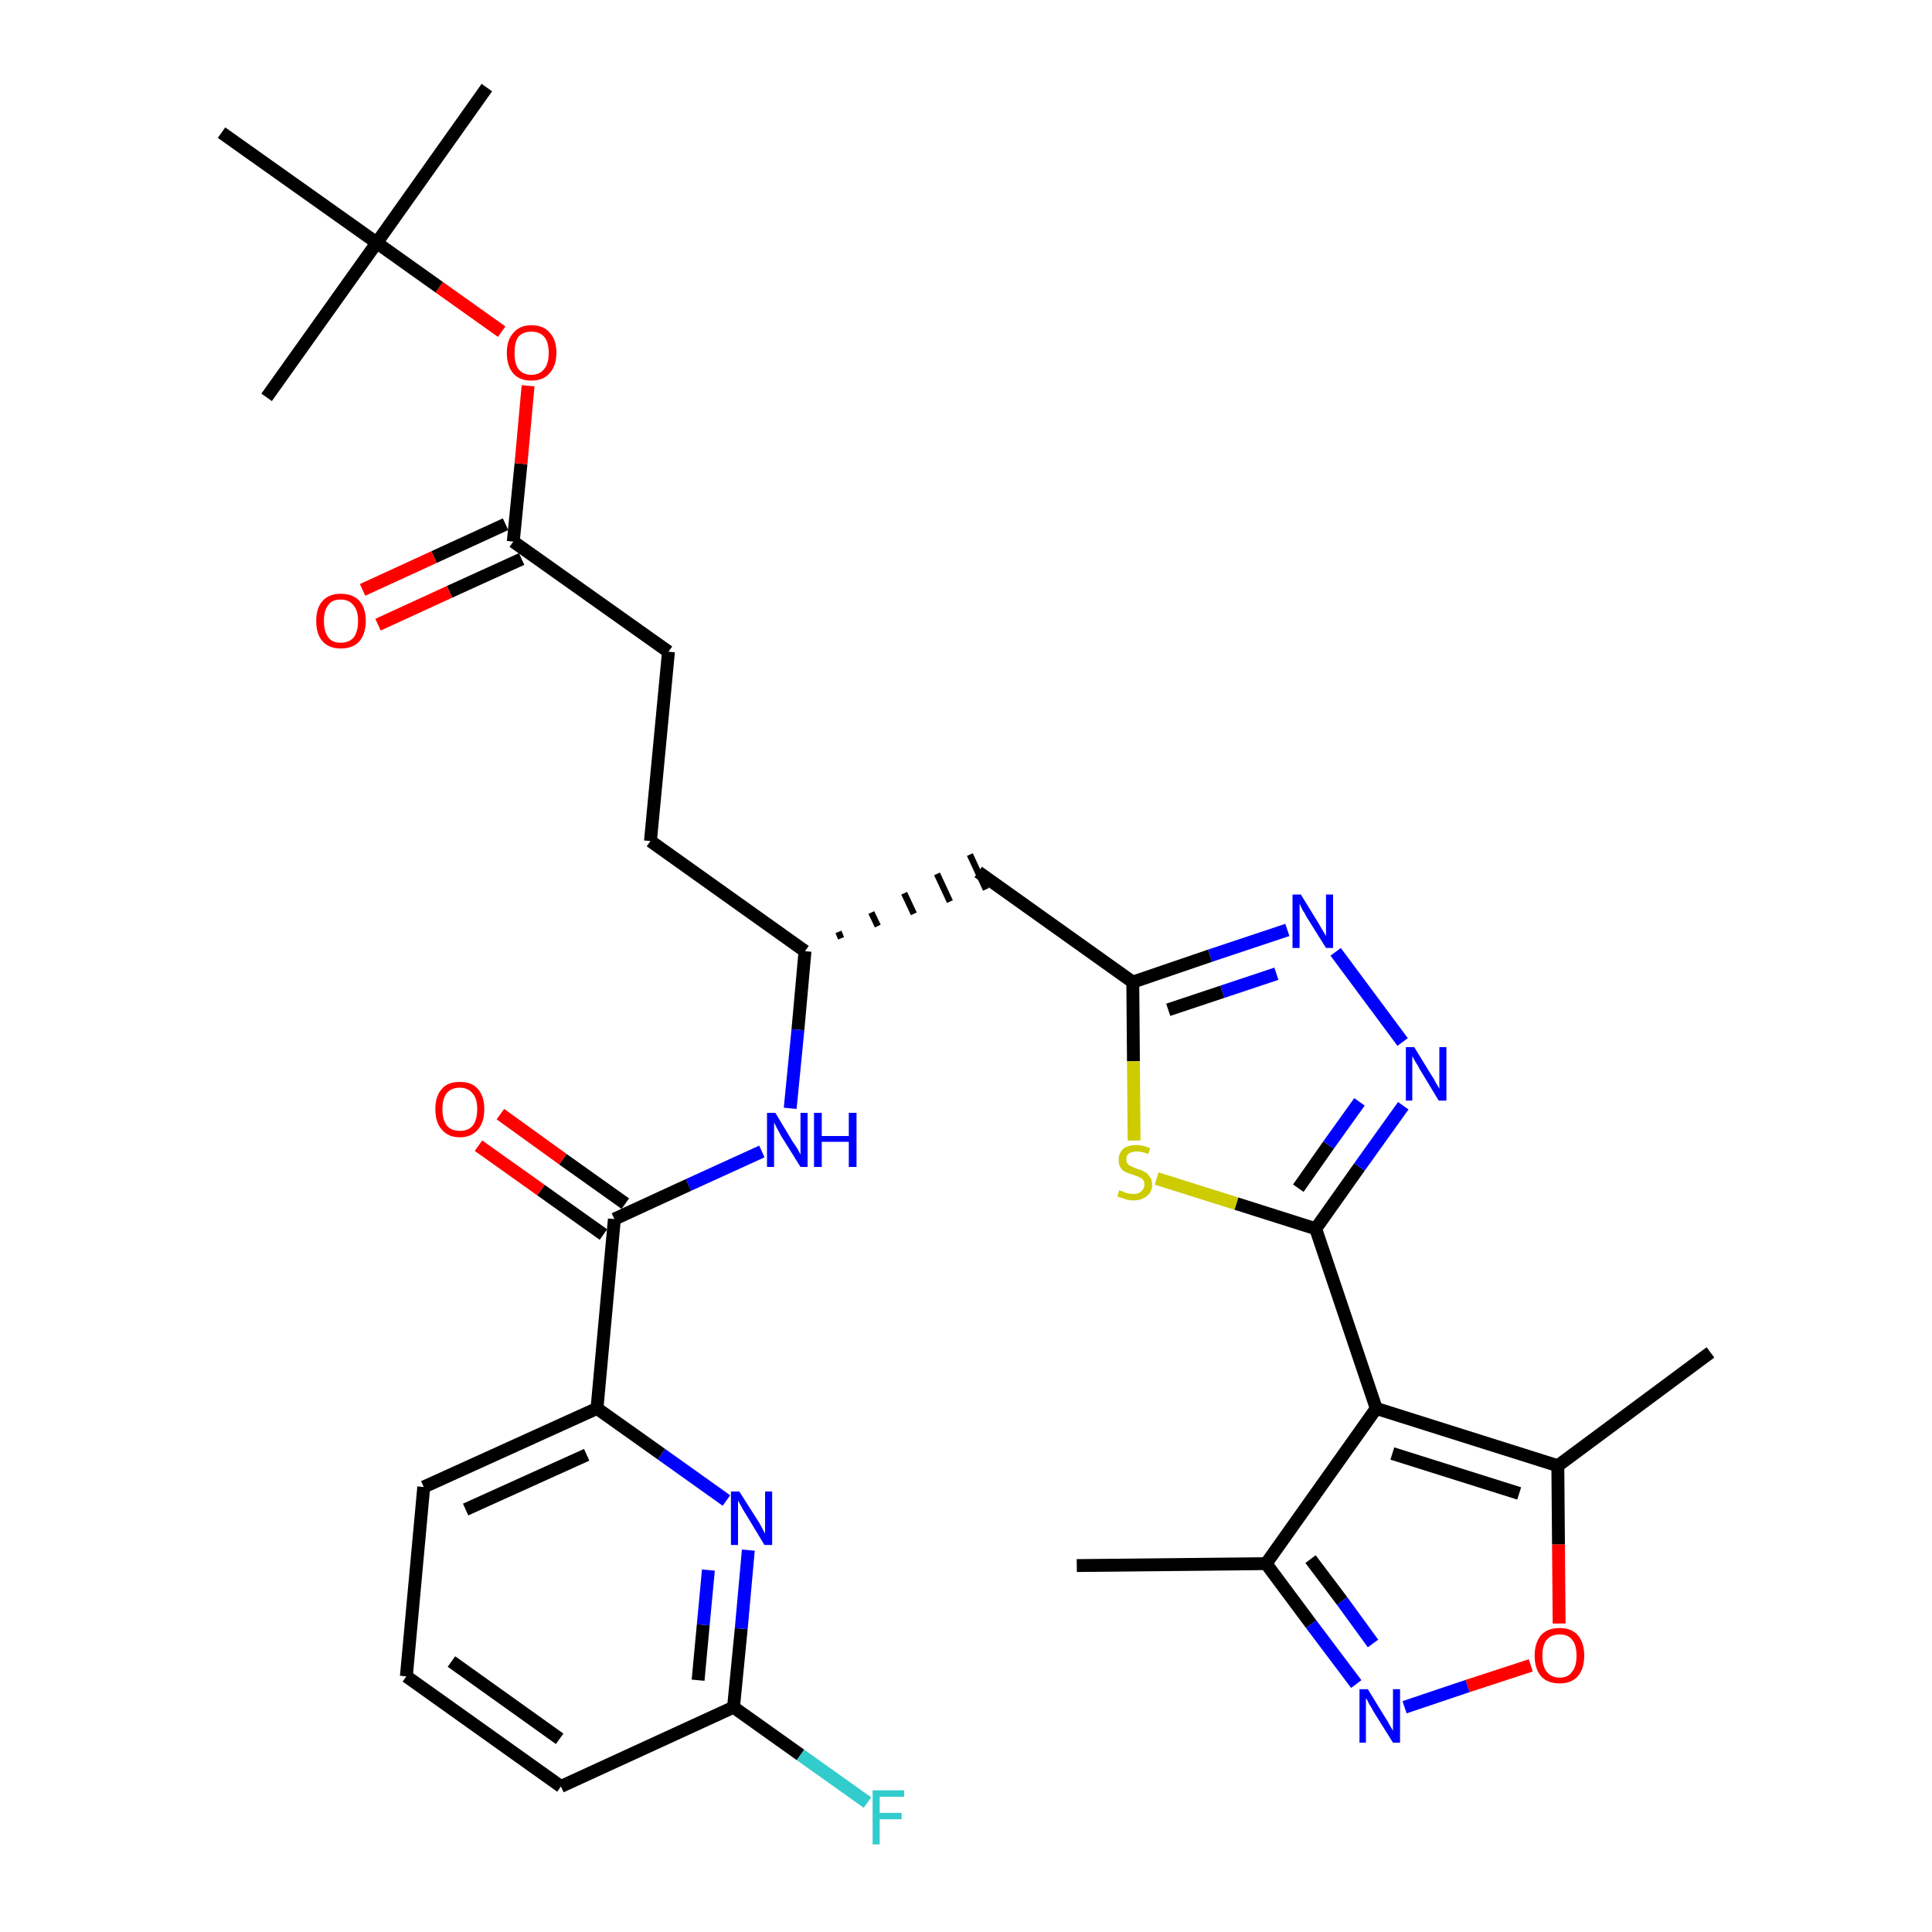 <?xml version='1.0' encoding='iso-8859-1'?>
<svg version='1.1' baseProfile='full'
              xmlns='http://www.w3.org/2000/svg'
                      xmlns:rdkit='http://www.rdkit.org/xml'
                      xmlns:xlink='http://www.w3.org/1999/xlink'
                  xml:space='preserve'
width='300px' height='300px' viewBox='0 0 300 300'>
<!-- END OF HEADER -->
<path class='bond-0 atom-0 atom-1' d='M 167.2,243.1 L 196.6,242.8' style='fill:none;fill-rule:evenodd;stroke:#000000;stroke-width:2.0px;stroke-linecap:butt;stroke-linejoin:miter;stroke-opacity:1' />
<path class='bond-1 atom-1 atom-2' d='M 196.6,242.8 L 203.6,252.2' style='fill:none;fill-rule:evenodd;stroke:#000000;stroke-width:2.0px;stroke-linecap:butt;stroke-linejoin:miter;stroke-opacity:1' />
<path class='bond-1 atom-1 atom-2' d='M 203.6,252.2 L 210.6,261.5' style='fill:none;fill-rule:evenodd;stroke:#0000FF;stroke-width:2.0px;stroke-linecap:butt;stroke-linejoin:miter;stroke-opacity:1' />
<path class='bond-1 atom-1 atom-2' d='M 203.5,242.1 L 208.4,248.6' style='fill:none;fill-rule:evenodd;stroke:#000000;stroke-width:2.0px;stroke-linecap:butt;stroke-linejoin:miter;stroke-opacity:1' />
<path class='bond-1 atom-1 atom-2' d='M 208.4,248.6 L 213.2,255.2' style='fill:none;fill-rule:evenodd;stroke:#0000FF;stroke-width:2.0px;stroke-linecap:butt;stroke-linejoin:miter;stroke-opacity:1' />
<path class='bond-32 atom-6 atom-1' d='M 213.7,218.7 L 196.6,242.8' style='fill:none;fill-rule:evenodd;stroke:#000000;stroke-width:2.0px;stroke-linecap:butt;stroke-linejoin:miter;stroke-opacity:1' />
<path class='bond-2 atom-2 atom-3' d='M 218.1,265.1 L 227.9,261.8' style='fill:none;fill-rule:evenodd;stroke:#0000FF;stroke-width:2.0px;stroke-linecap:butt;stroke-linejoin:miter;stroke-opacity:1' />
<path class='bond-2 atom-2 atom-3' d='M 227.9,261.8 L 237.7,258.6' style='fill:none;fill-rule:evenodd;stroke:#FF0000;stroke-width:2.0px;stroke-linecap:butt;stroke-linejoin:miter;stroke-opacity:1' />
<path class='bond-3 atom-3 atom-4' d='M 242.1,252.1 L 242.0,239.8' style='fill:none;fill-rule:evenodd;stroke:#FF0000;stroke-width:2.0px;stroke-linecap:butt;stroke-linejoin:miter;stroke-opacity:1' />
<path class='bond-3 atom-3 atom-4' d='M 242.0,239.8 L 241.9,227.6' style='fill:none;fill-rule:evenodd;stroke:#000000;stroke-width:2.0px;stroke-linecap:butt;stroke-linejoin:miter;stroke-opacity:1' />
<path class='bond-4 atom-4 atom-5' d='M 241.9,227.6 L 265.6,210.0' style='fill:none;fill-rule:evenodd;stroke:#000000;stroke-width:2.0px;stroke-linecap:butt;stroke-linejoin:miter;stroke-opacity:1' />
<path class='bond-5 atom-4 atom-6' d='M 241.9,227.6 L 213.7,218.7' style='fill:none;fill-rule:evenodd;stroke:#000000;stroke-width:2.0px;stroke-linecap:butt;stroke-linejoin:miter;stroke-opacity:1' />
<path class='bond-5 atom-4 atom-6' d='M 235.9,231.9 L 216.2,225.7' style='fill:none;fill-rule:evenodd;stroke:#000000;stroke-width:2.0px;stroke-linecap:butt;stroke-linejoin:miter;stroke-opacity:1' />
<path class='bond-6 atom-6 atom-7' d='M 213.7,218.7 L 204.3,190.8' style='fill:none;fill-rule:evenodd;stroke:#000000;stroke-width:2.0px;stroke-linecap:butt;stroke-linejoin:miter;stroke-opacity:1' />
<path class='bond-7 atom-7 atom-8' d='M 204.3,190.8 L 211.1,181.2' style='fill:none;fill-rule:evenodd;stroke:#000000;stroke-width:2.0px;stroke-linecap:butt;stroke-linejoin:miter;stroke-opacity:1' />
<path class='bond-7 atom-7 atom-8' d='M 211.1,181.2 L 217.9,171.7' style='fill:none;fill-rule:evenodd;stroke:#0000FF;stroke-width:2.0px;stroke-linecap:butt;stroke-linejoin:miter;stroke-opacity:1' />
<path class='bond-7 atom-7 atom-8' d='M 201.6,184.5 L 206.3,177.8' style='fill:none;fill-rule:evenodd;stroke:#000000;stroke-width:2.0px;stroke-linecap:butt;stroke-linejoin:miter;stroke-opacity:1' />
<path class='bond-7 atom-7 atom-8' d='M 206.3,177.8 L 211.1,171.1' style='fill:none;fill-rule:evenodd;stroke:#0000FF;stroke-width:2.0px;stroke-linecap:butt;stroke-linejoin:miter;stroke-opacity:1' />
<path class='bond-33 atom-32 atom-7' d='M 179.6,183.0 L 192.0,186.9' style='fill:none;fill-rule:evenodd;stroke:#CCCC00;stroke-width:2.0px;stroke-linecap:butt;stroke-linejoin:miter;stroke-opacity:1' />
<path class='bond-33 atom-32 atom-7' d='M 192.0,186.9 L 204.3,190.8' style='fill:none;fill-rule:evenodd;stroke:#000000;stroke-width:2.0px;stroke-linecap:butt;stroke-linejoin:miter;stroke-opacity:1' />
<path class='bond-8 atom-8 atom-9' d='M 217.8,161.8 L 207.4,147.8' style='fill:none;fill-rule:evenodd;stroke:#0000FF;stroke-width:2.0px;stroke-linecap:butt;stroke-linejoin:miter;stroke-opacity:1' />
<path class='bond-9 atom-9 atom-10' d='M 199.9,144.4 L 187.9,148.4' style='fill:none;fill-rule:evenodd;stroke:#0000FF;stroke-width:2.0px;stroke-linecap:butt;stroke-linejoin:miter;stroke-opacity:1' />
<path class='bond-9 atom-9 atom-10' d='M 187.9,148.4 L 175.9,152.5' style='fill:none;fill-rule:evenodd;stroke:#000000;stroke-width:2.0px;stroke-linecap:butt;stroke-linejoin:miter;stroke-opacity:1' />
<path class='bond-9 atom-9 atom-10' d='M 198.2,151.2 L 189.8,154.0' style='fill:none;fill-rule:evenodd;stroke:#0000FF;stroke-width:2.0px;stroke-linecap:butt;stroke-linejoin:miter;stroke-opacity:1' />
<path class='bond-9 atom-9 atom-10' d='M 189.8,154.0 L 181.4,156.8' style='fill:none;fill-rule:evenodd;stroke:#000000;stroke-width:2.0px;stroke-linecap:butt;stroke-linejoin:miter;stroke-opacity:1' />
<path class='bond-10 atom-10 atom-11' d='M 175.9,152.5 L 151.9,135.4' style='fill:none;fill-rule:evenodd;stroke:#000000;stroke-width:2.0px;stroke-linecap:butt;stroke-linejoin:miter;stroke-opacity:1' />
<path class='bond-31 atom-10 atom-32' d='M 175.9,152.5 L 176.0,164.8' style='fill:none;fill-rule:evenodd;stroke:#000000;stroke-width:2.0px;stroke-linecap:butt;stroke-linejoin:miter;stroke-opacity:1' />
<path class='bond-31 atom-10 atom-32' d='M 176.0,164.8 L 176.1,177.1' style='fill:none;fill-rule:evenodd;stroke:#CCCC00;stroke-width:2.0px;stroke-linecap:butt;stroke-linejoin:miter;stroke-opacity:1' />
<path class='bond-11 atom-12 atom-11' d='M 130.6,145.7 L 130.2,144.7' style='fill:none;fill-rule:evenodd;stroke:#000000;stroke-width:1.0px;stroke-linecap:butt;stroke-linejoin:miter;stroke-opacity:1' />
<path class='bond-11 atom-12 atom-11' d='M 136.3,143.8 L 135.3,141.7' style='fill:none;fill-rule:evenodd;stroke:#000000;stroke-width:1.0px;stroke-linecap:butt;stroke-linejoin:miter;stroke-opacity:1' />
<path class='bond-11 atom-12 atom-11' d='M 141.9,141.9 L 140.4,138.7' style='fill:none;fill-rule:evenodd;stroke:#000000;stroke-width:1.0px;stroke-linecap:butt;stroke-linejoin:miter;stroke-opacity:1' />
<path class='bond-11 atom-12 atom-11' d='M 147.5,140.0 L 145.5,135.7' style='fill:none;fill-rule:evenodd;stroke:#000000;stroke-width:1.0px;stroke-linecap:butt;stroke-linejoin:miter;stroke-opacity:1' />
<path class='bond-11 atom-12 atom-11' d='M 153.1,138.1 L 150.6,132.7' style='fill:none;fill-rule:evenodd;stroke:#000000;stroke-width:1.0px;stroke-linecap:butt;stroke-linejoin:miter;stroke-opacity:1' />
<path class='bond-12 atom-12 atom-13' d='M 125.0,147.7 L 101.0,130.6' style='fill:none;fill-rule:evenodd;stroke:#000000;stroke-width:2.0px;stroke-linecap:butt;stroke-linejoin:miter;stroke-opacity:1' />
<path class='bond-21 atom-12 atom-22' d='M 125.0,147.7 L 123.9,159.9' style='fill:none;fill-rule:evenodd;stroke:#000000;stroke-width:2.0px;stroke-linecap:butt;stroke-linejoin:miter;stroke-opacity:1' />
<path class='bond-21 atom-12 atom-22' d='M 123.9,159.9 L 122.7,172.1' style='fill:none;fill-rule:evenodd;stroke:#0000FF;stroke-width:2.0px;stroke-linecap:butt;stroke-linejoin:miter;stroke-opacity:1' />
<path class='bond-13 atom-13 atom-14' d='M 101.0,130.6 L 103.8,101.2' style='fill:none;fill-rule:evenodd;stroke:#000000;stroke-width:2.0px;stroke-linecap:butt;stroke-linejoin:miter;stroke-opacity:1' />
<path class='bond-14 atom-14 atom-15' d='M 103.8,101.2 L 79.7,84.1' style='fill:none;fill-rule:evenodd;stroke:#000000;stroke-width:2.0px;stroke-linecap:butt;stroke-linejoin:miter;stroke-opacity:1' />
<path class='bond-15 atom-15 atom-16' d='M 78.5,81.4 L 67.4,86.5' style='fill:none;fill-rule:evenodd;stroke:#000000;stroke-width:2.0px;stroke-linecap:butt;stroke-linejoin:miter;stroke-opacity:1' />
<path class='bond-15 atom-15 atom-16' d='M 67.4,86.5 L 56.3,91.6' style='fill:none;fill-rule:evenodd;stroke:#FF0000;stroke-width:2.0px;stroke-linecap:butt;stroke-linejoin:miter;stroke-opacity:1' />
<path class='bond-15 atom-15 atom-16' d='M 81.0,86.8 L 69.8,91.9' style='fill:none;fill-rule:evenodd;stroke:#000000;stroke-width:2.0px;stroke-linecap:butt;stroke-linejoin:miter;stroke-opacity:1' />
<path class='bond-15 atom-15 atom-16' d='M 69.8,91.9 L 58.7,97.0' style='fill:none;fill-rule:evenodd;stroke:#FF0000;stroke-width:2.0px;stroke-linecap:butt;stroke-linejoin:miter;stroke-opacity:1' />
<path class='bond-16 atom-15 atom-17' d='M 79.7,84.1 L 80.9,72.0' style='fill:none;fill-rule:evenodd;stroke:#000000;stroke-width:2.0px;stroke-linecap:butt;stroke-linejoin:miter;stroke-opacity:1' />
<path class='bond-16 atom-15 atom-17' d='M 80.9,72.0 L 82.0,59.9' style='fill:none;fill-rule:evenodd;stroke:#FF0000;stroke-width:2.0px;stroke-linecap:butt;stroke-linejoin:miter;stroke-opacity:1' />
<path class='bond-17 atom-17 atom-18' d='M 77.9,51.5 L 68.2,44.6' style='fill:none;fill-rule:evenodd;stroke:#FF0000;stroke-width:2.0px;stroke-linecap:butt;stroke-linejoin:miter;stroke-opacity:1' />
<path class='bond-17 atom-17 atom-18' d='M 68.2,44.6 L 58.5,37.7' style='fill:none;fill-rule:evenodd;stroke:#000000;stroke-width:2.0px;stroke-linecap:butt;stroke-linejoin:miter;stroke-opacity:1' />
<path class='bond-18 atom-18 atom-19' d='M 58.5,37.7 L 75.6,13.6' style='fill:none;fill-rule:evenodd;stroke:#000000;stroke-width:2.0px;stroke-linecap:butt;stroke-linejoin:miter;stroke-opacity:1' />
<path class='bond-19 atom-18 atom-20' d='M 58.5,37.7 L 41.4,61.7' style='fill:none;fill-rule:evenodd;stroke:#000000;stroke-width:2.0px;stroke-linecap:butt;stroke-linejoin:miter;stroke-opacity:1' />
<path class='bond-20 atom-18 atom-21' d='M 58.5,37.7 L 34.4,20.6' style='fill:none;fill-rule:evenodd;stroke:#000000;stroke-width:2.0px;stroke-linecap:butt;stroke-linejoin:miter;stroke-opacity:1' />
<path class='bond-22 atom-22 atom-23' d='M 118.3,178.8 L 106.9,184.0' style='fill:none;fill-rule:evenodd;stroke:#0000FF;stroke-width:2.0px;stroke-linecap:butt;stroke-linejoin:miter;stroke-opacity:1' />
<path class='bond-22 atom-22 atom-23' d='M 106.9,184.0 L 95.4,189.3' style='fill:none;fill-rule:evenodd;stroke:#000000;stroke-width:2.0px;stroke-linecap:butt;stroke-linejoin:miter;stroke-opacity:1' />
<path class='bond-23 atom-23 atom-24' d='M 97.1,186.9 L 87.4,180.0' style='fill:none;fill-rule:evenodd;stroke:#000000;stroke-width:2.0px;stroke-linecap:butt;stroke-linejoin:miter;stroke-opacity:1' />
<path class='bond-23 atom-23 atom-24' d='M 87.4,180.0 L 77.7,173.0' style='fill:none;fill-rule:evenodd;stroke:#FF0000;stroke-width:2.0px;stroke-linecap:butt;stroke-linejoin:miter;stroke-opacity:1' />
<path class='bond-23 atom-23 atom-24' d='M 93.7,191.7 L 84.0,184.8' style='fill:none;fill-rule:evenodd;stroke:#000000;stroke-width:2.0px;stroke-linecap:butt;stroke-linejoin:miter;stroke-opacity:1' />
<path class='bond-23 atom-23 atom-24' d='M 84.0,184.8 L 74.3,177.9' style='fill:none;fill-rule:evenodd;stroke:#FF0000;stroke-width:2.0px;stroke-linecap:butt;stroke-linejoin:miter;stroke-opacity:1' />
<path class='bond-24 atom-23 atom-25' d='M 95.4,189.3 L 92.7,218.7' style='fill:none;fill-rule:evenodd;stroke:#000000;stroke-width:2.0px;stroke-linecap:butt;stroke-linejoin:miter;stroke-opacity:1' />
<path class='bond-25 atom-25 atom-26' d='M 92.7,218.7 L 65.8,230.9' style='fill:none;fill-rule:evenodd;stroke:#000000;stroke-width:2.0px;stroke-linecap:butt;stroke-linejoin:miter;stroke-opacity:1' />
<path class='bond-25 atom-25 atom-26' d='M 91.1,225.9 L 72.3,234.4' style='fill:none;fill-rule:evenodd;stroke:#000000;stroke-width:2.0px;stroke-linecap:butt;stroke-linejoin:miter;stroke-opacity:1' />
<path class='bond-34 atom-31 atom-25' d='M 112.8,233.0 L 102.7,225.8' style='fill:none;fill-rule:evenodd;stroke:#0000FF;stroke-width:2.0px;stroke-linecap:butt;stroke-linejoin:miter;stroke-opacity:1' />
<path class='bond-34 atom-31 atom-25' d='M 102.7,225.8 L 92.7,218.7' style='fill:none;fill-rule:evenodd;stroke:#000000;stroke-width:2.0px;stroke-linecap:butt;stroke-linejoin:miter;stroke-opacity:1' />
<path class='bond-26 atom-26 atom-27' d='M 65.8,230.9 L 63.1,260.3' style='fill:none;fill-rule:evenodd;stroke:#000000;stroke-width:2.0px;stroke-linecap:butt;stroke-linejoin:miter;stroke-opacity:1' />
<path class='bond-27 atom-27 atom-28' d='M 63.1,260.3 L 87.1,277.4' style='fill:none;fill-rule:evenodd;stroke:#000000;stroke-width:2.0px;stroke-linecap:butt;stroke-linejoin:miter;stroke-opacity:1' />
<path class='bond-27 atom-27 atom-28' d='M 70.1,258.0 L 86.9,270.0' style='fill:none;fill-rule:evenodd;stroke:#000000;stroke-width:2.0px;stroke-linecap:butt;stroke-linejoin:miter;stroke-opacity:1' />
<path class='bond-28 atom-28 atom-29' d='M 87.1,277.4 L 113.9,265.1' style='fill:none;fill-rule:evenodd;stroke:#000000;stroke-width:2.0px;stroke-linecap:butt;stroke-linejoin:miter;stroke-opacity:1' />
<path class='bond-29 atom-29 atom-30' d='M 113.9,265.1 L 124.3,272.5' style='fill:none;fill-rule:evenodd;stroke:#000000;stroke-width:2.0px;stroke-linecap:butt;stroke-linejoin:miter;stroke-opacity:1' />
<path class='bond-29 atom-29 atom-30' d='M 124.3,272.5 L 134.7,279.9' style='fill:none;fill-rule:evenodd;stroke:#33CCCC;stroke-width:2.0px;stroke-linecap:butt;stroke-linejoin:miter;stroke-opacity:1' />
<path class='bond-30 atom-29 atom-31' d='M 113.9,265.1 L 115.1,252.9' style='fill:none;fill-rule:evenodd;stroke:#000000;stroke-width:2.0px;stroke-linecap:butt;stroke-linejoin:miter;stroke-opacity:1' />
<path class='bond-30 atom-29 atom-31' d='M 115.1,252.9 L 116.2,240.7' style='fill:none;fill-rule:evenodd;stroke:#0000FF;stroke-width:2.0px;stroke-linecap:butt;stroke-linejoin:miter;stroke-opacity:1' />
<path class='bond-30 atom-29 atom-31' d='M 108.4,260.9 L 109.2,252.3' style='fill:none;fill-rule:evenodd;stroke:#000000;stroke-width:2.0px;stroke-linecap:butt;stroke-linejoin:miter;stroke-opacity:1' />
<path class='bond-30 atom-29 atom-31' d='M 109.2,252.3 L 110.0,243.8' style='fill:none;fill-rule:evenodd;stroke:#0000FF;stroke-width:2.0px;stroke-linecap:butt;stroke-linejoin:miter;stroke-opacity:1' />
<path  class='atom-2' d='M 212.4 262.3
L 215.1 266.7
Q 215.4 267.1, 215.8 267.9
Q 216.3 268.7, 216.3 268.8
L 216.3 262.3
L 217.4 262.3
L 217.4 270.6
L 216.3 270.6
L 213.3 265.8
Q 213.0 265.2, 212.6 264.6
Q 212.3 263.9, 212.1 263.7
L 212.1 270.6
L 211.1 270.6
L 211.1 262.3
L 212.4 262.3
' fill='#0000FF'/>
<path  class='atom-3' d='M 238.3 257.1
Q 238.3 255.1, 239.3 253.9
Q 240.3 252.8, 242.2 252.8
Q 244.0 252.8, 245.0 253.9
Q 246.0 255.1, 246.0 257.1
Q 246.0 259.1, 245.0 260.3
Q 244.0 261.4, 242.2 261.4
Q 240.3 261.4, 239.3 260.3
Q 238.3 259.1, 238.3 257.1
M 242.2 260.5
Q 243.5 260.5, 244.1 259.6
Q 244.8 258.8, 244.8 257.1
Q 244.8 255.4, 244.1 254.6
Q 243.5 253.8, 242.2 253.8
Q 240.9 253.8, 240.2 254.6
Q 239.5 255.4, 239.5 257.1
Q 239.5 258.8, 240.2 259.6
Q 240.9 260.5, 242.2 260.5
' fill='#FF0000'/>
<path  class='atom-8' d='M 219.6 162.6
L 222.3 167.0
Q 222.6 167.4, 223.0 168.2
Q 223.5 169.0, 223.5 169.1
L 223.5 162.6
L 224.6 162.6
L 224.6 170.9
L 223.4 170.9
L 220.5 166.1
Q 220.2 165.5, 219.8 164.9
Q 219.4 164.2, 219.3 164.0
L 219.3 170.9
L 218.3 170.9
L 218.3 162.6
L 219.6 162.6
' fill='#0000FF'/>
<path  class='atom-9' d='M 202.0 138.9
L 204.7 143.3
Q 205.0 143.8, 205.4 144.5
Q 205.9 145.3, 205.9 145.4
L 205.9 138.9
L 207.0 138.9
L 207.0 147.2
L 205.9 147.2
L 202.9 142.4
Q 202.6 141.8, 202.2 141.2
Q 201.9 140.5, 201.8 140.3
L 201.8 147.2
L 200.7 147.2
L 200.7 138.9
L 202.0 138.9
' fill='#0000FF'/>
<path  class='atom-16' d='M 49.1 96.4
Q 49.1 94.4, 50.1 93.3
Q 51.1 92.2, 52.9 92.2
Q 54.8 92.2, 55.8 93.3
Q 56.8 94.4, 56.8 96.4
Q 56.8 98.4, 55.8 99.6
Q 54.8 100.7, 52.9 100.7
Q 51.1 100.7, 50.1 99.6
Q 49.1 98.5, 49.1 96.4
M 52.9 99.8
Q 54.2 99.8, 54.9 99.0
Q 55.6 98.1, 55.6 96.4
Q 55.6 94.8, 54.9 94.0
Q 54.2 93.1, 52.9 93.1
Q 51.6 93.1, 51.0 93.9
Q 50.3 94.8, 50.3 96.4
Q 50.3 98.1, 51.0 99.0
Q 51.6 99.8, 52.9 99.8
' fill='#FF0000'/>
<path  class='atom-17' d='M 78.7 54.8
Q 78.7 52.8, 79.7 51.7
Q 80.7 50.5, 82.5 50.5
Q 84.4 50.5, 85.4 51.7
Q 86.4 52.8, 86.4 54.8
Q 86.4 56.8, 85.3 58.0
Q 84.3 59.1, 82.5 59.1
Q 80.7 59.1, 79.7 58.0
Q 78.7 56.8, 78.7 54.8
M 82.5 58.2
Q 83.8 58.2, 84.5 57.3
Q 85.2 56.5, 85.2 54.8
Q 85.2 53.1, 84.5 52.3
Q 83.8 51.5, 82.5 51.5
Q 81.2 51.5, 80.5 52.3
Q 79.9 53.1, 79.9 54.8
Q 79.9 56.5, 80.5 57.3
Q 81.2 58.2, 82.5 58.2
' fill='#FF0000'/>
<path  class='atom-22' d='M 120.4 172.8
L 123.1 177.3
Q 123.4 177.7, 123.9 178.5
Q 124.3 179.3, 124.3 179.3
L 124.3 172.8
L 125.4 172.8
L 125.4 181.2
L 124.3 181.2
L 121.3 176.4
Q 121.0 175.8, 120.6 175.1
Q 120.3 174.5, 120.2 174.3
L 120.2 181.2
L 119.1 181.2
L 119.1 172.8
L 120.4 172.8
' fill='#0000FF'/>
<path  class='atom-22' d='M 126.4 172.8
L 127.6 172.8
L 127.6 176.4
L 131.8 176.4
L 131.8 172.8
L 133.0 172.8
L 133.0 181.2
L 131.8 181.2
L 131.8 177.3
L 127.6 177.3
L 127.6 181.2
L 126.4 181.2
L 126.4 172.8
' fill='#0000FF'/>
<path  class='atom-24' d='M 67.6 172.2
Q 67.6 170.2, 68.6 169.1
Q 69.5 168.0, 71.4 168.0
Q 73.3 168.0, 74.2 169.1
Q 75.2 170.2, 75.2 172.2
Q 75.2 174.3, 74.2 175.4
Q 73.2 176.6, 71.4 176.6
Q 69.6 176.6, 68.6 175.4
Q 67.6 174.3, 67.6 172.2
M 71.4 175.6
Q 72.7 175.6, 73.4 174.8
Q 74.1 173.9, 74.1 172.2
Q 74.1 170.6, 73.4 169.8
Q 72.7 168.9, 71.4 168.9
Q 70.1 168.9, 69.4 169.7
Q 68.7 170.6, 68.7 172.2
Q 68.7 173.9, 69.4 174.8
Q 70.1 175.6, 71.4 175.6
' fill='#FF0000'/>
<path  class='atom-30' d='M 135.5 278.0
L 140.4 278.0
L 140.4 279.0
L 136.6 279.0
L 136.6 281.5
L 140.0 281.5
L 140.0 282.5
L 136.6 282.5
L 136.6 286.4
L 135.5 286.4
L 135.5 278.0
' fill='#33CCCC'/>
<path  class='atom-31' d='M 114.8 231.6
L 117.6 236.0
Q 117.9 236.4, 118.3 237.2
Q 118.7 238.0, 118.8 238.1
L 118.8 231.6
L 119.9 231.6
L 119.9 239.9
L 118.7 239.9
L 115.8 235.1
Q 115.4 234.5, 115.1 233.9
Q 114.7 233.2, 114.6 233.0
L 114.6 239.9
L 113.5 239.9
L 113.5 231.6
L 114.8 231.6
' fill='#0000FF'/>
<path  class='atom-32' d='M 173.8 184.8
Q 173.9 184.9, 174.3 185.0
Q 174.7 185.2, 175.1 185.3
Q 175.6 185.4, 176.0 185.4
Q 176.8 185.4, 177.2 185.0
Q 177.7 184.6, 177.7 184.0
Q 177.7 183.5, 177.5 183.2
Q 177.2 182.9, 176.9 182.8
Q 176.5 182.6, 175.9 182.4
Q 175.2 182.2, 174.8 182.0
Q 174.3 181.8, 174.0 181.3
Q 173.7 180.9, 173.7 180.1
Q 173.7 179.1, 174.4 178.4
Q 175.1 177.8, 176.5 177.8
Q 177.5 177.8, 178.6 178.3
L 178.3 179.2
Q 177.3 178.8, 176.6 178.8
Q 175.8 178.8, 175.3 179.1
Q 174.9 179.4, 174.9 180.0
Q 174.9 180.5, 175.1 180.7
Q 175.3 181.0, 175.7 181.1
Q 176.0 181.3, 176.6 181.5
Q 177.3 181.7, 177.8 182.0
Q 178.2 182.2, 178.5 182.7
Q 178.9 183.1, 178.9 184.0
Q 178.9 185.1, 178.1 185.7
Q 177.3 186.4, 176.0 186.4
Q 175.3 186.4, 174.7 186.2
Q 174.2 186.0, 173.5 185.8
L 173.8 184.8
' fill='#CCCC00'/>
</svg>
